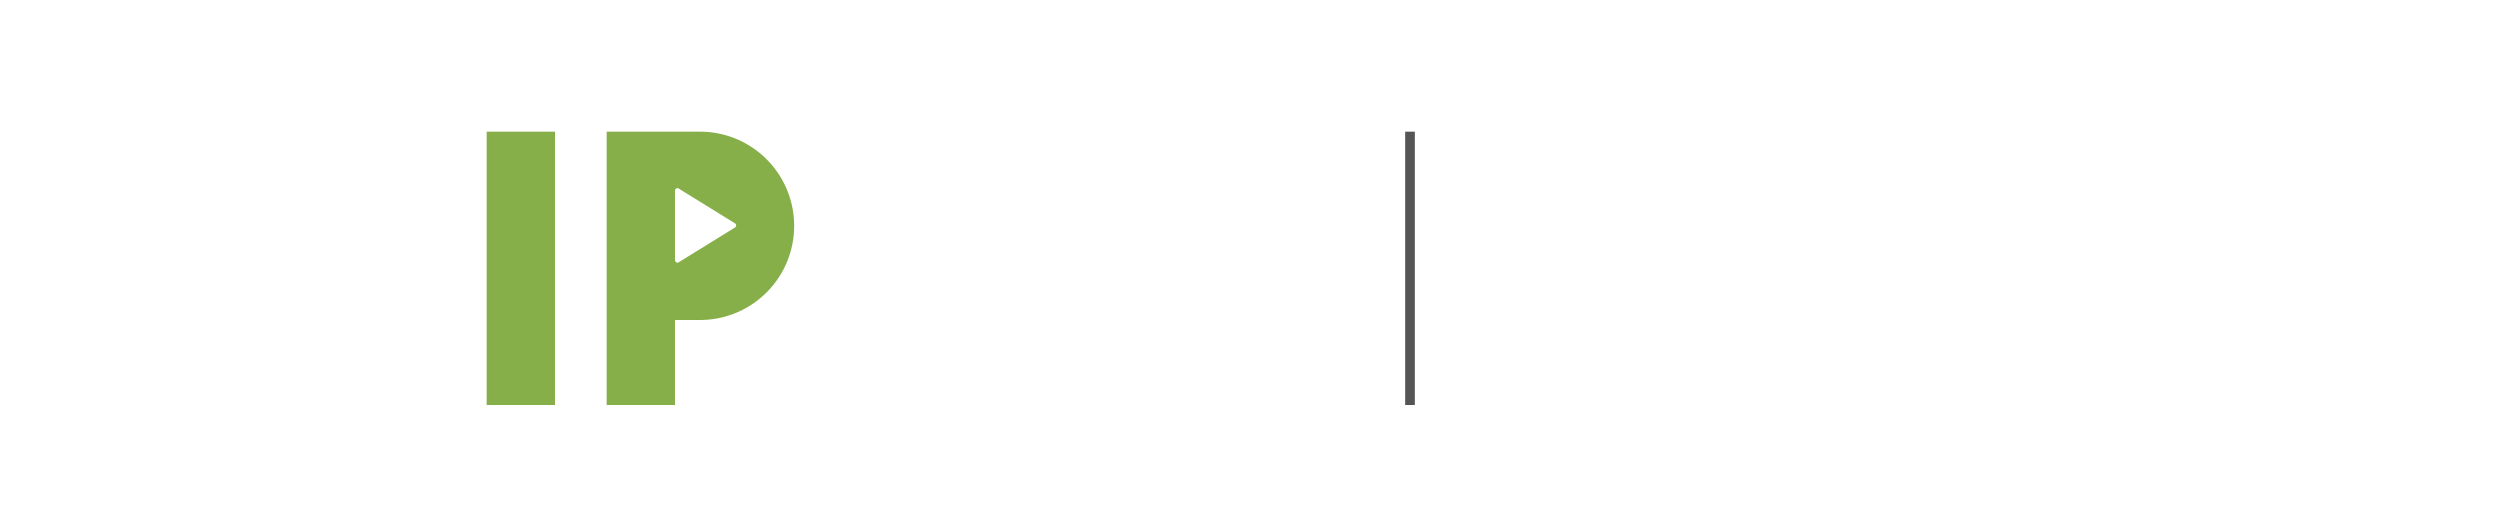 <svg id="52bcad26-236d-436b-bec9-4b121a52fea9" data-name="logo" xmlns="http://www.w3.org/2000/svg" viewBox="0 0 300 62"><defs><style>.a3d15c6b-5c90-4346-8642-a116880abbb4{fill:#fff;}.\32 c24a52f-d4bd-4a53-90bd-b9b19b962700{fill:none;stroke:#565555;stroke-miterlimit:10;stroke-width:1.16px;}.\38 20df336-33a4-4eae-ad77-26ba422d5e07{fill:#86af49;}</style></defs><title>Logo coin</title><path class="a3d15c6b-5c90-4346-8642-a116880abbb4" d="M48.7,20.5c-4.4-9-17.4-11.6-29.1-5.7S2.1,32.5,6.5,41.5s17.4,11.6,29.1,5.7S53.1,29.5,48.7,20.5Zm-13.8,25c-8.4,4.3-18.5,1.2-22.4-6.8s-.3-18,8.1-22.2,18.6-1.1,22.5,6.9S43.4,41.3,34.9,45.5Z"/><path class="a3d15c6b-5c90-4346-8642-a116880abbb4" d="M36.9,31.6l-14.8,9a.7.7,0,0,1-1-.6V22a.7.7,0,0,1,1-.6l14.8,9A.7.7,0,0,1,36.9,31.6Z"/><path class="a3d15c6b-5c90-4346-8642-a116880abbb4" d="M183.2,29.2h-1.3V19.9h1.3Z"/><path class="a3d15c6b-5c90-4346-8642-a116880abbb4" d="M192.8,29.3h0L187,23v6.2h-1.3V19.8h.1l5.7,6.3V19.9h1.3Z"/><path class="a3d15c6b-5c90-4346-8642-a116880abbb4" d="M202.3,21.1h-3.2v8.1h-1.3V21.1h-3.3V19.9h7.8Z"/><path class="a3d15c6b-5c90-4346-8642-a116880abbb4" d="M209.8,21.1h-4.5v2.8h3.9v1.2h-3.9V28h4.6v1.2H204V19.9h5.8Z"/><path class="a3d15c6b-5c90-4346-8642-a116880abbb4" d="M218.1,22.8a2.7,2.7,0,0,1-1.9,2.6l2.3,3.8H217l-2.2-3.5H213v3.5h-1.2V19.9h3C216.7,19.9,218.1,20.9,218.1,22.8ZM213,21.1v3.4h1.7c1.3,0,2.1-.6,2.1-1.7s-.8-1.7-2.1-1.7Z"/><path class="a3d15c6b-5c90-4346-8642-a116880abbb4" d="M226.6,22.9c0,1.8-1.3,2.9-3.2,2.9h-1.9v3.4h-1.3V19.9h3.2A2.9,2.9,0,0,1,226.6,22.9Zm-5.1-1.8v3.5h1.8c1.2,0,2-.6,2-1.7s-.8-1.8-2-1.8Z"/><path class="a3d15c6b-5c90-4346-8642-a116880abbb4" d="M229.8,28h4.4v1.2h-5.7V19.9h1.3Z"/><path class="a3d15c6b-5c90-4346-8642-a116880abbb4" d="M243.5,29.2h-1.4l-.8-1.9h-4.2l-.8,1.9h-1.4l4.3-9.4h0Zm-5.9-3h3.2l-1.6-3.6Z"/><path class="a3d15c6b-5c90-4346-8642-a116880abbb4" d="M252.2,29.3h0L246.4,23v6.2h-1.3V19.8h0l5.8,6.3V19.9h1.3Z"/><path class="a3d15c6b-5c90-4346-8642-a116880abbb4" d="M260.5,21.1H256v2.8h3.9v1.2H256V28h4.6v1.2h-5.8V19.9h5.7Z"/><path class="a3d15c6b-5c90-4346-8642-a116880abbb4" d="M269.4,21.1h-3.2v8.1h-1.3V21.1h-3.2V19.9h7.7Z"/><path class="a3d15c6b-5c90-4346-8642-a116880abbb4" d="M277.1,29.2h-1.4l-.8-1.9h-4.2l-.8,1.9h-1.4l4.3-9.4h0Zm-5.9-3h3.2l-1.6-3.6Z"/><path class="a3d15c6b-5c90-4346-8642-a116880abbb4" d="M285,22.8a2.7,2.7,0,0,1-1.9,2.6l2.3,3.8h-1.5l-2.1-3.5H280v3.5h-1.3V19.9h3C283.6,19.9,285,20.9,285,22.8Zm-5-1.7v3.4h1.6c1.3,0,2.1-.6,2.1-1.7s-.8-1.7-2.1-1.7Z"/><path class="a3d15c6b-5c90-4346-8642-a116880abbb4" d="M290.9,25.3v3.9h-1.3V25.3l-3.4-5.4h1.5l2.6,4.1,2.5-4.1h1.5Z"/><path class="a3d15c6b-5c90-4346-8642-a116880abbb4" d="M188,37.5a2,2,0,0,1-1.1,1.9,2.2,2.2,0,0,1,1.9,2.3c0,1.6-1.3,2.6-3,2.6h-3.9V35h3.2C187,35,188,36,188,37.5Zm-4.9-1.3V39h2a1.4,1.4,0,0,0,1.6-1.4c0-.9-.5-1.4-1.7-1.4Zm0,3.9v3h2.5c1.2,0,1.9-.5,1.9-1.5s-.7-1.5-2-1.5Z"/><path class="a3d15c6b-5c90-4346-8642-a116880abbb4" d="M196.7,37.9a2.6,2.6,0,0,1-1.9,2.6l2.4,3.8h-1.5l-2.2-3.5h-1.8v3.5h-1.3V35h3.1C195.3,35,196.7,36,196.7,37.9Zm-5-1.7v3.4h1.6c1.3,0,2.1-.6,2.1-1.7s-.8-1.7-2.1-1.7Z"/><path class="a3d15c6b-5c90-4346-8642-a116880abbb4" d="M207.3,39.7a4.7,4.7,0,1,1-4.7-4.8A4.6,4.6,0,0,1,207.3,39.7Zm-8.1,0a3.4,3.4,0,1,0,6.8,0,3.4,3.4,0,1,0-6.8,0Z"/><path class="a3d15c6b-5c90-4346-8642-a116880abbb4" d="M216.3,44.3h-1.4l-.8-1.9H210l-.9,1.9h-1.4l4.3-9.4h.1Zm-5.9-3h3.2L212,37.7Z"/><path class="a3d15c6b-5c90-4346-8642-a116880abbb4" d="M225.4,39.6c0,3-1.8,4.7-5,4.7h-2.7V35h2.7C223.6,35,225.4,36.7,225.4,39.6Zm-6.5-3.4v6.9h1.5c2.4,0,3.7-1.3,3.7-3.5s-1.3-3.4-3.7-3.4Z"/><path class="a3d15c6b-5c90-4346-8642-a116880abbb4" d="M234.6,36.2l-.8.9a3.4,3.4,0,0,0-2.5-1.1c-2,0-3.3,1.6-3.3,3.7a3.3,3.3,0,0,0,3.3,3.6,3,3,0,0,0,2.5-1.2l.9,1a4.7,4.7,0,0,1-8-3.4,4.5,4.5,0,0,1,4.6-4.8A4.3,4.3,0,0,1,234.6,36.2Z"/><path class="a3d15c6b-5c90-4346-8642-a116880abbb4" d="M243.7,44.3h-1.4l-.8-1.9h-4.2l-.8,1.9h-1.4l4.3-9.4h0Zm-5.9-3H241l-1.6-3.6Z"/><path class="a3d15c6b-5c90-4346-8642-a116880abbb4" d="M250.6,35.8l-.7,1.1a3.6,3.6,0,0,0-2.3-.9c-1,0-1.8.5-1.8,1.5s.6,1.1,2.1,1.4,3.1,1.3,3.1,2.7-1.3,2.8-3.3,2.8a5.3,5.3,0,0,1-3.4-1.1l.7-1.1a4.4,4.4,0,0,0,2.7,1.1c1.2,0,2-.6,2-1.6s-.6-1.2-2.1-1.5-3.1-1.3-3.1-2.7,1.3-2.6,3.1-2.6A5.3,5.3,0,0,1,250.6,35.8Z"/><path class="a3d15c6b-5c90-4346-8642-a116880abbb4" d="M259.5,36.2h-3.2v8.1H255V36.2h-3.2V35h7.7Z"/><path class="a3d15c6b-5c90-4346-8642-a116880abbb4" d="M271.4,36.2l-.8.9a3.4,3.4,0,0,0-2.4-1.1,3.4,3.4,0,0,0-3.4,3.7,3.4,3.4,0,0,0,3.4,3.6,3.3,3.3,0,0,0,2.5-1.2l.8,1a4.4,4.4,0,0,1-3.3,1.3,4.5,4.5,0,0,1-4.7-4.7,4.5,4.5,0,0,1,4.7-4.8A3.9,3.9,0,0,1,271.4,36.2Z"/><path class="a3d15c6b-5c90-4346-8642-a116880abbb4" d="M281.5,39.7a4.6,4.6,0,0,1-4.7,4.7,4.5,4.5,0,0,1-4.6-4.7,4.5,4.5,0,0,1,4.6-4.8A4.6,4.6,0,0,1,281.5,39.7Zm-8.1,0a3.4,3.4,0,1,0,6.8,0,3.4,3.4,0,1,0-6.8,0Z"/><path class="a3d15c6b-5c90-4346-8642-a116880abbb4" d="M284.4,44.3h-1.3V35h1.3Z"/><path class="a3d15c6b-5c90-4346-8642-a116880abbb4" d="M293.8,44.4h-.1l-5.8-6.3v6.2h-1.2V34.9h0l5.8,6.3V35h1.3Z"/><line class="2c24a52f-d4bd-4a53-90bd-b9b19b962700" x1="169.2" y1="15.8" x2="169.2" y2="48.6"/><path class="820df336-33a4-4eae-ad77-26ba422d5e07" d="M66.6,48.6H58.4V15.8h8.2Z"/><path class="820df336-33a4-4eae-ad77-26ba422d5e07" d="M84,15.8H72.8V48.6H81V38.4h3a11.3,11.3,0,0,0,0-22.6Zm4.2,11.5-6.8,4.2c-.2.1-.4-.1-.4-.3V22.9c0-.2.2-.4.4-.3l6.8,4.2A.3.3,0,0,1,88.2,27.3Z"/><path class="a3d15c6b-5c90-4346-8642-a116880abbb4" d="M150.5,36.5a8,8,0,0,1-7.7,5.2c-5,0-8.5-3.9-8.5-9.5s3.5-9.6,8.5-9.6a8.1,8.1,0,0,1,7.7,5.3l6.9-4.2a16.3,16.3,0,0,0-14.6-8.4c-9.6,0-16.7,7.2-16.7,16.9S133.2,49,142.8,49a16.2,16.2,0,0,0,14.6-8.3Z"/><path class="a3d15c6b-5c90-4346-8642-a116880abbb4" d="M118.3,31.4a8.7,8.7,0,0,0,3.1-6.7,8.8,8.8,0,0,0-8.8-8.9H99.4V48.6h15.8a8.9,8.9,0,0,0,3.1-17.2Zm-10.6-8.2c0-.1.1-.2.3-.1l4.5,2.8c.2,0,.2.2,0,.3L108,29c-.2.1-.3,0-.3-.2Zm6.6,15.7-6.2,3.8c-.2.1-.4-.1-.4-.3V34.8c0-.2.2-.3.4-.2l6.2,3.8A.3.3,0,0,1,114.3,38.9Z"/></svg>